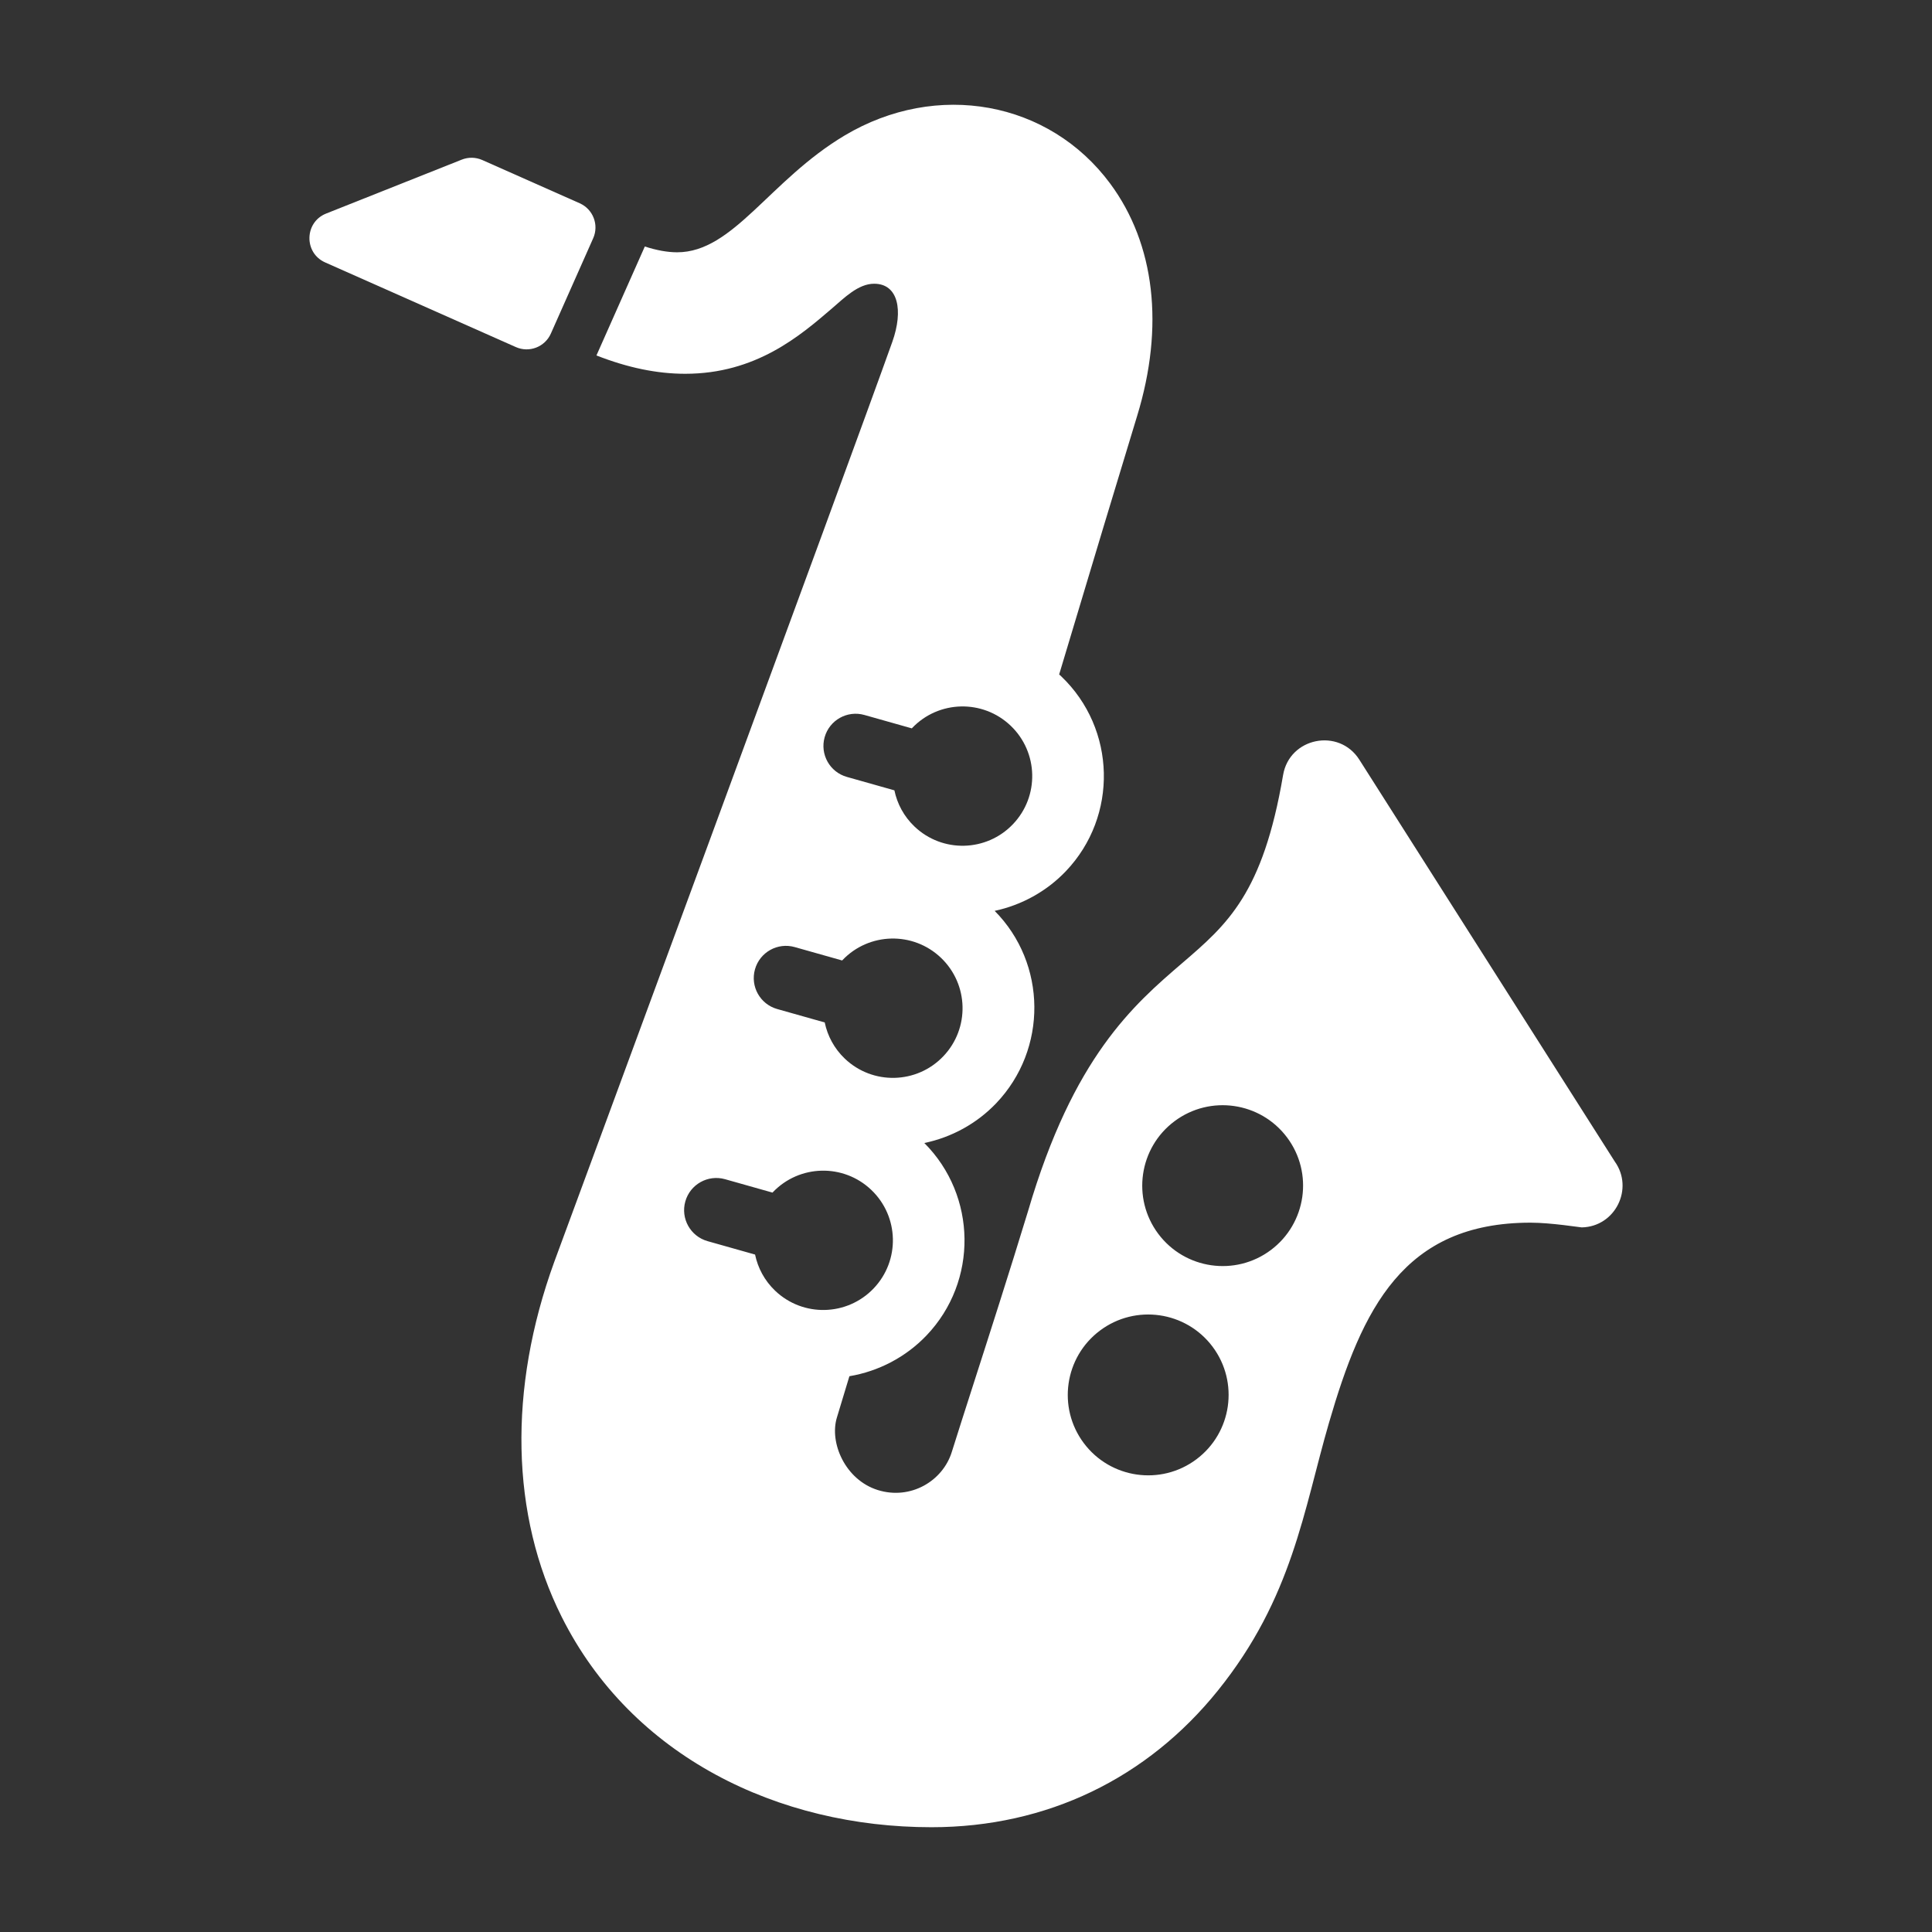 <?xml version="1.0" encoding="utf-8"?>
<!-- Generator: Adobe Illustrator 18.1.1, SVG Export Plug-In . SVG Version: 6.00 Build 0)  -->
<svg version="1.2" baseProfile="tiny" xmlns="http://www.w3.org/2000/svg" xmlns:xlink="http://www.w3.org/1999/xlink" x="0px"
	 y="0px" width="128px" height="128px" viewBox="0 0 128 128" xml:space="preserve">
<rect x="0" y="0" width="128" height="128" fill="#333333" stroke="none"/>
<g id="_x31_28px_boxes">
	<rect fill="none" width="128" height="128"/>
</g>
<g id="Production">
	<g>
		<path fill="#ffffff" d="M36.495,22.102l2.805-6.317c0.394-0.887-0.006-1.924-0.893-2.318l-6.453-2.864
			c-0.432-0.192-0.923-0.201-1.361-0.027l-8.987,3.573c-1.442,0.573-1.483,2.607-0.064,3.237l12.636,5.609
			C35.067,23.39,36.103,22.985,36.495,22.102z"/>
		<path fill="#ffffff" d="M106.982,76.953L90.058,50.329c-1.35-2.124-4.627-1.47-5.05,1.018
			c-1.336,7.867-3.696,9.894-6.682,12.46c-3.216,2.762-7.217,6.199-10.218,16.442
			c-1.238,4.056-2.542,8.114-3.591,11.376c-0.58,1.806-1.081,3.365-1.46,4.577
			c-0.603,1.931-2.736,3.193-4.901,2.517c-2.16-0.675-3.228-3.144-2.705-4.818
			c0.112-0.358,0.399-1.306,0.824-2.723c1.936-0.325,3.743-1.269,5.11-2.703
			c3.421-3.587,3.337-9.257-0.146-12.748c1.804-0.374,3.478-1.288,4.762-2.635
			c3.414-3.581,3.36-9.251-0.102-12.745c1.786-0.381,3.443-1.293,4.717-2.628
			c3.473-3.642,3.337-9.433-0.306-12.909c-0.045-0.043-0.092-0.084-0.138-0.126
			c2.15-7.173,4.028-13.409,5.168-17.134c1.811-5.916,1.177-11.38-1.785-15.384
			c-4.047-5.47-11.479-6.837-17.598-3.188c-4.976,2.967-7.374,7.737-11.093,7.737c-0.642,0-1.36-0.131-2.143-0.384
			c-1.649,3.713-1.542,3.473-3.205,7.219c2.082,0.815,4.016,1.214,5.885,1.214c4.674-0.001,7.589-2.501,9.716-4.327
			c0.825-0.707,1.743-1.639,2.797-1.639c1.593,0,1.948,1.758,1.205,3.849c-2.712,7.62-22.201,60.424-22.403,60.97
			c-3.056,8.412-2.88,16.758,0.495,23.5c4.637,9.265,14.349,13.943,24.502,13.941
			c7.671-0,14.31-3.259,18.975-9.054c4.945-6.142,5.677-11.954,7.36-17.738
			c2.201-7.569,4.926-13.261,13.354-13.261c1.365,0,3.295,0.314,3.391,0.313
			C107.019,81.275,108.266,78.744,106.982,76.953z M54.635,48.841c0.32-1.134,1.498-1.792,2.631-1.473l3.145,0.888
			c0.007-0.007,0.013-0.015,0.02-0.023c1.76-1.844,4.681-1.913,6.526-0.155c1.845,1.76,1.915,4.68,0.155,6.525
			c-1.76,1.845-4.681,1.915-6.525,0.156c-0.704-0.671-1.147-1.512-1.331-2.397l-3.148-0.889
			C54.974,51.153,54.315,49.975,54.635,48.841z M50.019,64.219c0.32-1.134,1.499-1.793,2.632-1.473l3.144,0.888
			c0.007-0.008,0.013-0.016,0.02-0.023c1.76-1.845,4.682-1.914,6.526-0.155c1.845,1.76,1.915,4.68,0.156,6.525
			c-1.76,1.846-4.681,1.915-6.526,0.156c-0.704-0.671-1.147-1.512-1.331-2.397l-3.148-0.889
			C50.358,66.531,49.699,65.353,50.019,64.219z M51.356,85.515c-0.704-0.671-1.147-1.512-1.331-2.397l-3.148-0.889
			c-1.133-0.32-1.793-1.498-1.473-2.631c0.32-1.134,1.498-1.792,2.632-1.473l3.145,0.888
			c0.007-0.007,0.013-0.015,0.02-0.023c1.76-1.845,4.681-1.914,6.525-0.155c1.845,1.759,1.915,4.68,0.156,6.525
			C56.121,87.204,53.2,87.273,51.356,85.515z M79.262,96.684c-2.356,1.763-5.695,1.28-7.458-1.074
			c-1.762-2.357-1.281-5.696,1.075-7.459c2.357-1.763,5.696-1.281,7.459,1.074
			C82.099,91.581,81.619,94.921,79.262,96.684z M84.196,82.819c-2.356,1.763-5.695,1.28-7.458-1.075
			c-1.762-2.356-1.282-5.696,1.075-7.459c2.357-1.763,5.696-1.281,7.459,1.075
			C87.033,77.715,86.553,81.055,84.196,82.819z"/>
	</g>
</g>
</svg>

